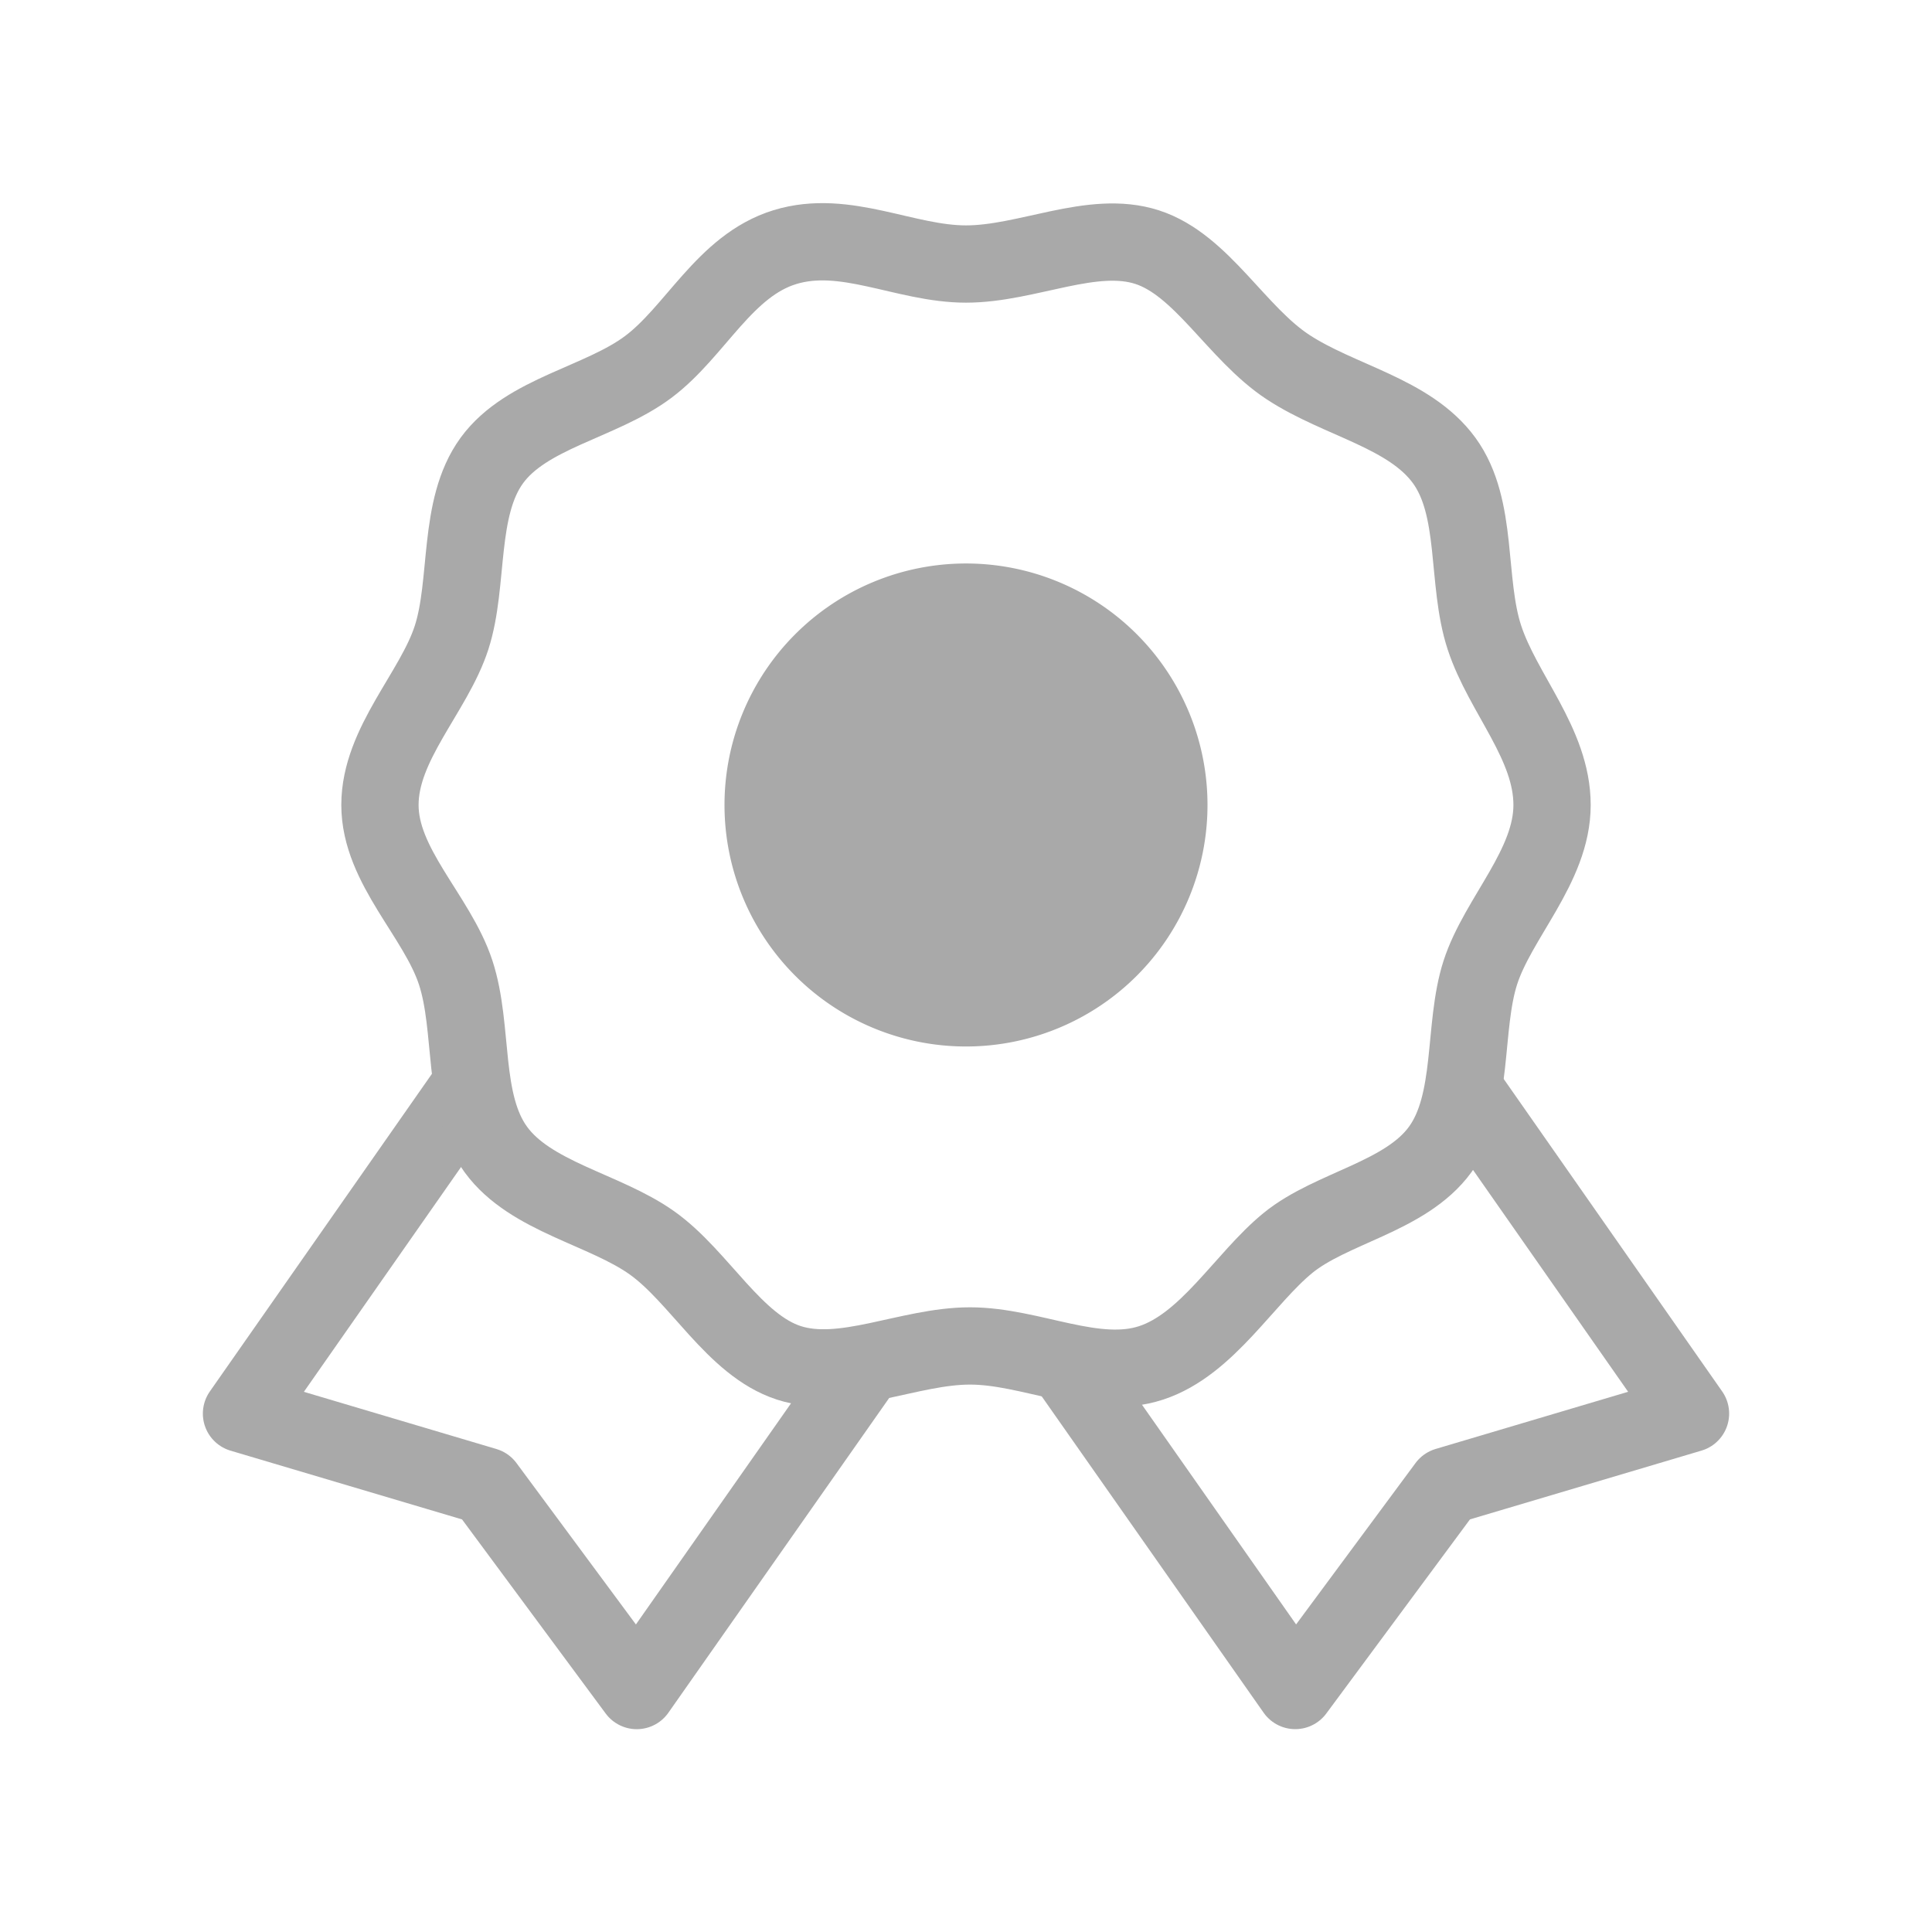 <svg xmlns="http://www.w3.org/2000/svg" width="64" height="64" viewBox="0 0 50 50"><g fill="none" stroke-linecap="round" stroke-linejoin="round" stroke-width="2"><path fill="darkgray" d="M25 27.083a6.25 6.25 0 1 0 0-12.5a6.25 6.25 0 0 0 0 12.5"/><path stroke="darkgray" d="M12.063 28.27L6.25 36.584l6.313 1.875l3.916 5.292l5.875-8.375m15.584-7.106l5.812 8.313l-6.312 1.875l-3.917 5.292l-5.875-8.375"/><path stroke="darkgray" d="M40.167 20.833c0 1.584-1.396 2.917-1.855 4.334c-.458 1.416-.145 3.354-1.041 4.583s-2.813 1.5-3.938 2.417s-2.083 2.625-3.541 3.104c-1.459.479-3.105-.438-4.688-.438s-3.27.896-4.687.438c-1.417-.459-2.313-2.23-3.542-3.104c-1.23-.875-3.146-1.188-4.042-2.417c-.896-1.23-.562-3.125-1.041-4.583c-.48-1.459-1.959-2.75-1.959-4.334s1.396-2.916 1.854-4.333s.146-3.354 1.042-4.583s2.813-1.5 4.042-2.417s1.979-2.625 3.541-3.104c1.563-.48 3.105.437 4.688.437s3.27-.896 4.688-.437C31.104 6.854 32 8.625 33.333 9.5s3.146 1.187 4.042 2.417s.563 3.125 1.042 4.583s1.75 2.75 1.75 4.333"/></g></svg>